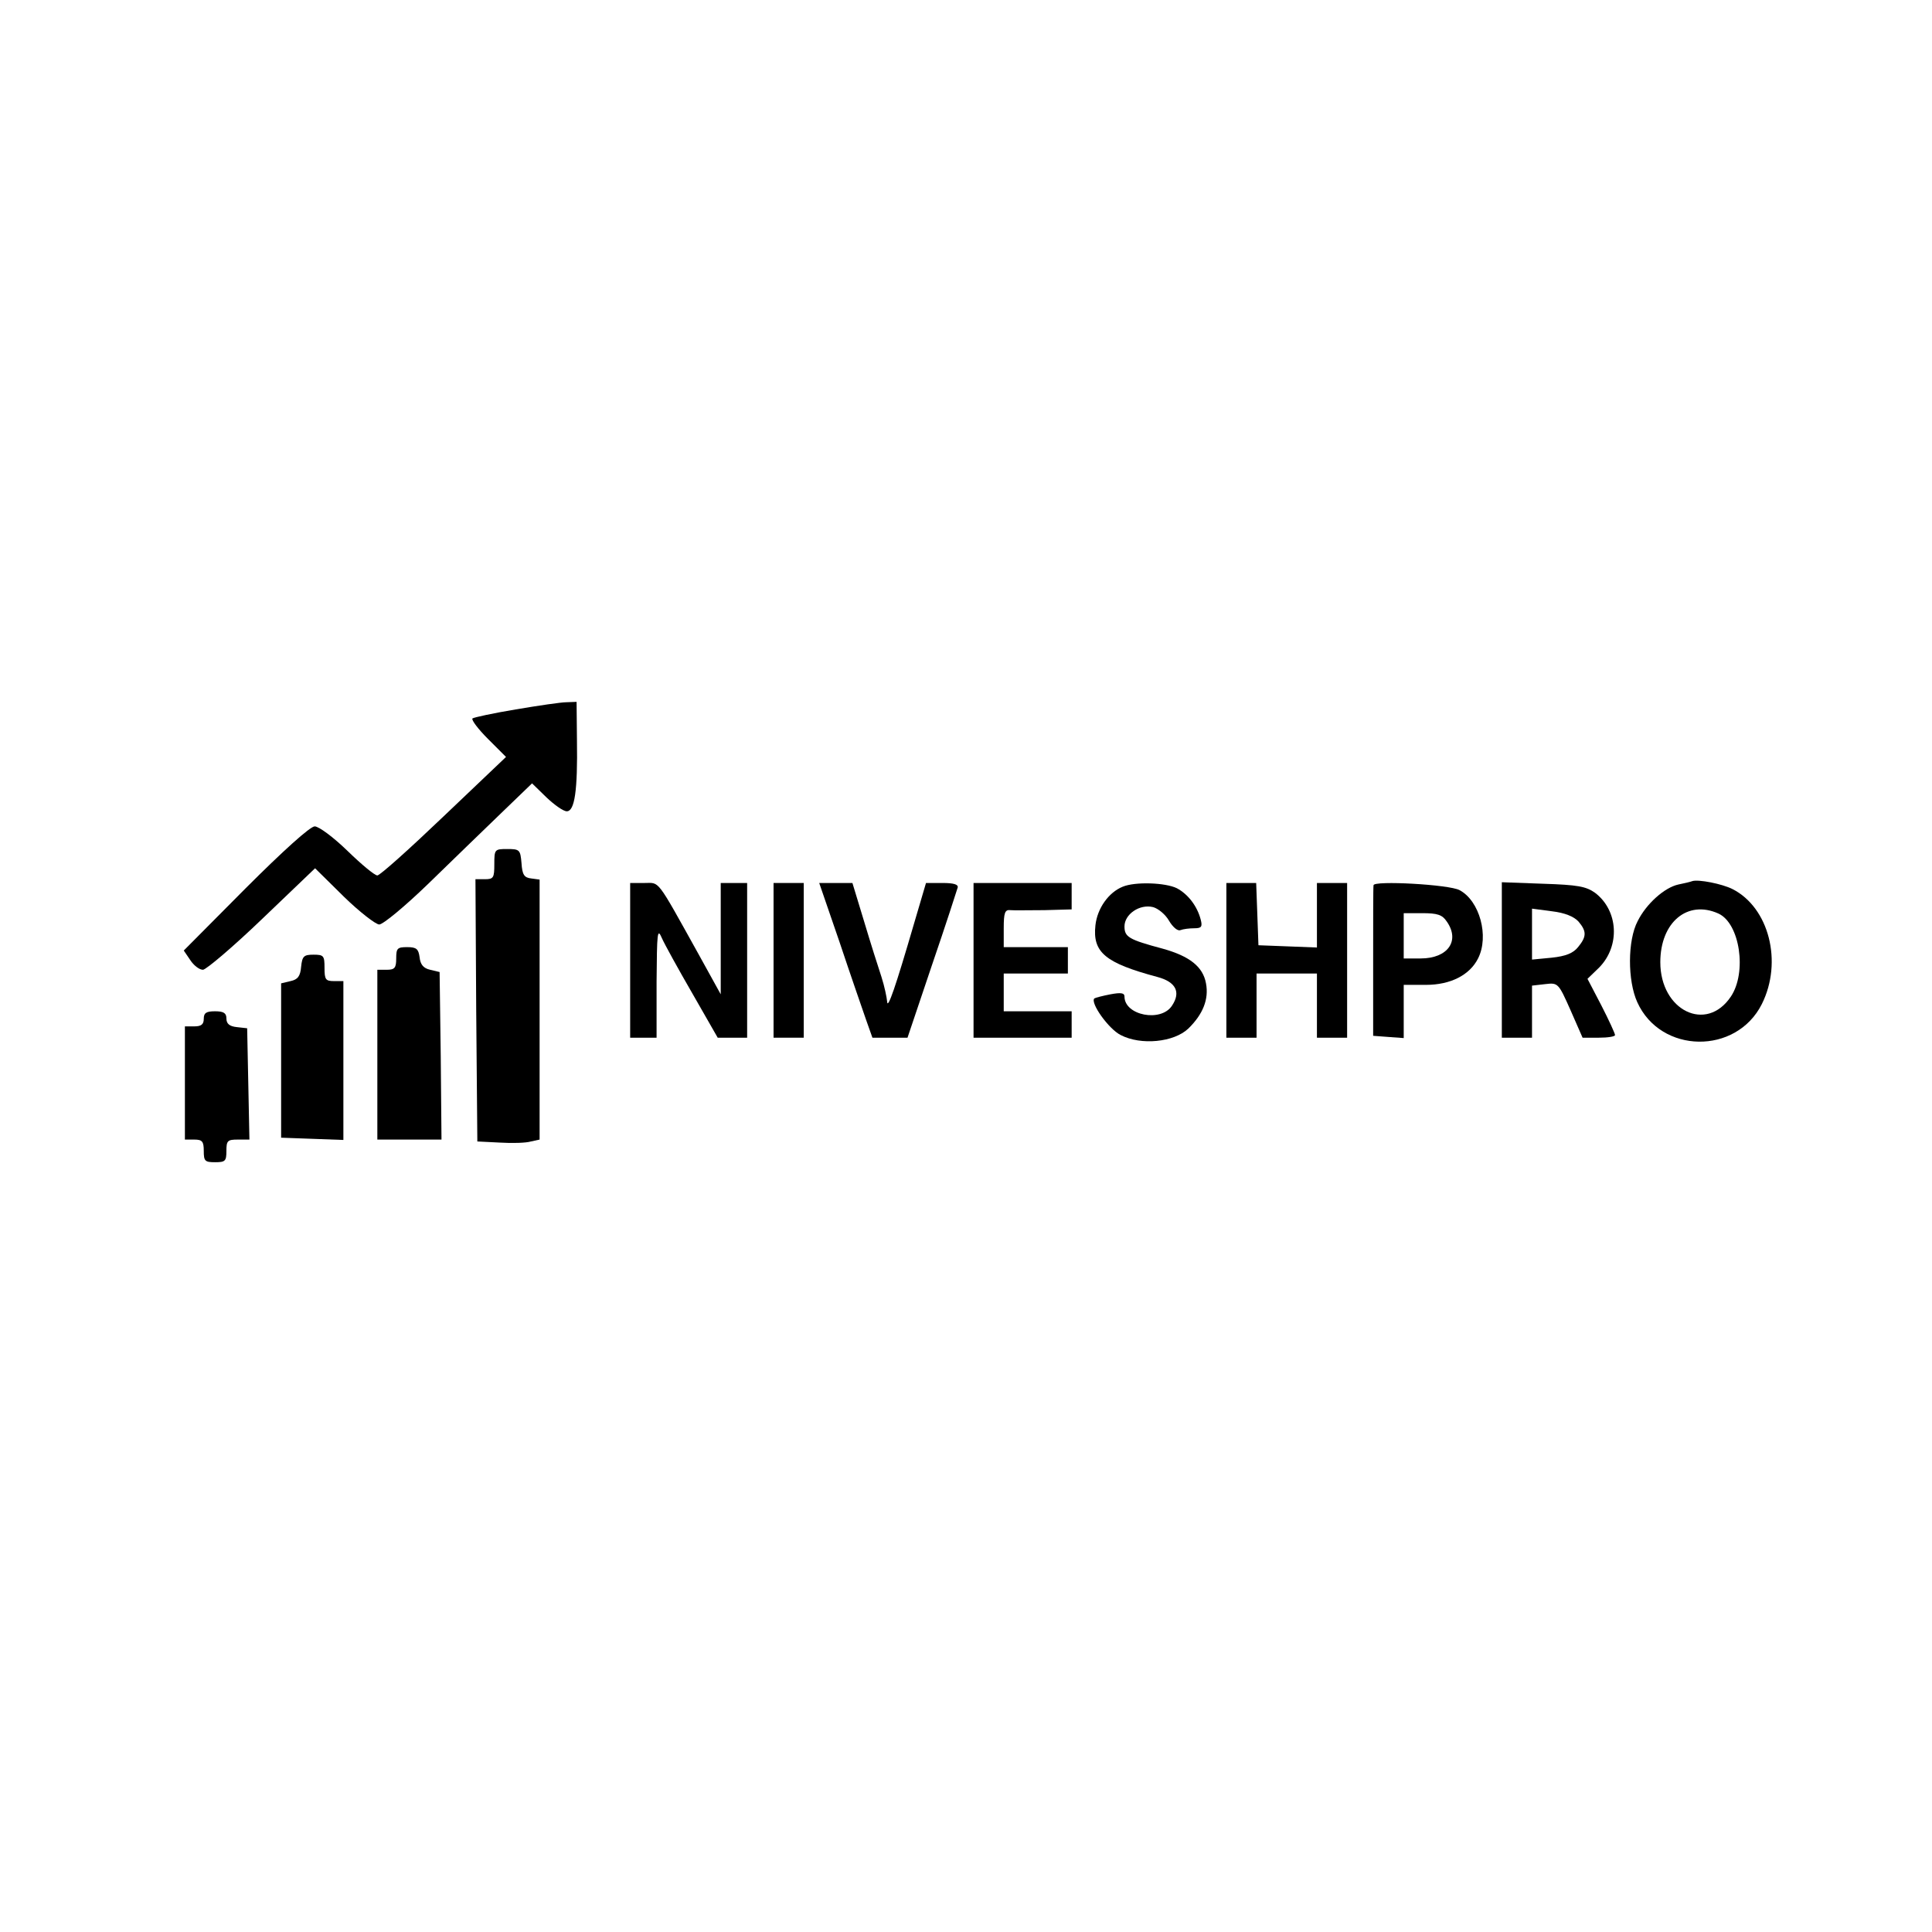 <?xml version="1.0" standalone="no"?>
<!DOCTYPE svg PUBLIC "-//W3C//DTD SVG 20010904//EN"
 "http://www.w3.org/TR/2001/REC-SVG-20010904/DTD/svg10.dtd">
<svg version="1.0" xmlns="http://www.w3.org/2000/svg"
 width="512pt" height="512pt" viewBox="0 0 512 512"
 preserveAspectRatio="xMidYMid meet">

<g transform="translate(0,512) scale(0.1,-0.1)"
fill="#000000" stroke="none">
<path d="M1367 3240 c-60 -10 -111 -21 -115 -24 -3 -4 15 -28 41 -54 l48 -48
-165 -157 c-90 -86 -169 -157 -176 -157 -7 0 -42 29 -79 65 -37 36 -76 65 -87
65 -12 0 -84 -65 -183 -164 l-164 -165 17 -25 c9 -14 24 -26 34 -26 9 1 80 61
157 135 l140 134 76 -75 c42 -41 85 -74 94 -74 10 0 68 48 129 107 61 59 148
144 193 187 l83 80 38 -37 c21 -20 45 -37 54 -37 21 0 29 55 27 188 l-1 102
-27 -1 c-14 0 -75 -9 -134 -19z"/>
<path d="M1310 2830 c0 -36 -2 -40 -25 -40 l-25 0 2 -347 3 -348 60 -3 c32 -2
69 -1 82 3 l23 5 0 344 0 345 -22 3 c-19 2 -24 10 -26 41 -3 35 -5 37 -38 37
-33 0 -34 -1 -34 -40z"/>
<path d="M4485 2785 c-5 -2 -22 -6 -37 -9 -37 -8 -85 -51 -108 -97 -27 -51
-27 -158 -1 -215 62 -137 262 -140 330 -5 56 112 19 256 -78 305 -28 14 -90
26 -106 21z m69 -86 c57 -26 76 -156 33 -220 -65 -97 -187 -37 -187 91 0 106
72 166 154 129z"/>
<path d="M1670 2575 l0 -205 35 0 35 0 0 148 c1 131 2 144 14 116 7 -16 44
-83 81 -147 l67 -117 39 0 39 0 0 205 0 205 -35 0 -35 0 0 -147 0 -148 -58
105 c-114 205 -103 190 -144 190 l-38 0 0 -205z"/>
<path d="M2050 2575 l0 -205 40 0 40 0 0 205 0 205 -40 0 -40 0 0 -205z"/>
<path d="M2225 2623 c29 -87 61 -179 70 -205 l17 -48 47 0 46 0 65 193 c36
105 66 198 68 205 2 8 -10 12 -40 12 l-44 0 -33 -112 c-47 -161 -69 -226 -70
-202 -1 11 -7 40 -15 65 -8 24 -29 90 -46 147 l-31 102 -44 0 -44 0 54 -157z"/>
<path d="M2580 2575 l0 -205 130 0 130 0 0 35 0 35 -90 0 -90 0 0 50 0 50 85
0 85 0 0 35 0 35 -85 0 -85 0 0 50 c0 41 3 50 18 48 9 -1 50 0 90 0 l72 2 0
35 0 35 -130 0 -130 0 0 -205z"/>
<path d="M2975 2770 c-37 -15 -67 -57 -72 -102 -8 -72 26 -100 164 -137 49
-13 63 -40 39 -76 -29 -45 -126 -26 -126 24 0 10 -10 11 -37 6 -21 -4 -40 -9
-43 -11 -11 -12 38 -81 70 -97 54 -28 141 -19 179 17 39 38 55 78 47 120 -8
44 -43 72 -115 92 -90 24 -101 31 -101 59 0 32 40 60 76 51 14 -4 33 -20 42
-36 10 -17 23 -28 30 -25 8 3 24 5 37 5 19 0 22 4 17 23 -9 35 -33 67 -63 83
-30 15 -111 18 -144 4z"/>
<path d="M3250 2575 l0 -205 40 0 40 0 0 85 0 85 80 0 80 0 0 -85 0 -85 40 0
40 0 0 205 0 205 -40 0 -40 0 0 -85 0 -86 -77 3 -78 3 -3 83 -3 82 -39 0 -40
0 0 -205z"/>
<path d="M3640 2774 c-1 -5 -1 -97 -1 -204 l0 -195 40 -3 41 -3 0 70 0 71 59
0 c65 0 116 26 138 70 30 59 4 153 -49 181 -27 15 -228 26 -228 13z m194 -96
c36 -51 3 -98 -69 -98 l-45 0 0 60 0 60 49 0 c40 0 53 -4 65 -22z"/>
<path d="M3980 2576 l0 -206 40 0 40 0 0 69 0 69 35 4 c34 4 35 3 67 -69 l32
-73 43 0 c24 0 43 3 43 7 0 4 -16 39 -36 78 l-37 71 31 30 c56 57 51 151 -11
198 -24 17 -46 21 -138 24 l-109 4 0 -206z m203 102 c22 -26 22 -40 -1 -68
-13 -16 -32 -24 -70 -28 l-52 -5 0 68 0 67 53 -7 c34 -4 58 -14 70 -27z"/>
<path d="M1050 2580 c0 -25 -4 -30 -25 -30 l-25 0 0 -225 0 -225 85 0 85 0 -2
222 -3 222 -25 6 c-18 4 -26 14 -28 33 -3 22 -8 27 -33 27 -26 0 -29 -3 -29
-30z"/>
<path d="M798 2558 c-2 -25 -9 -34 -28 -38 l-25 -6 0 -204 0 -205 83 -3 82 -3
0 211 0 210 -25 0 c-22 0 -25 4 -25 35 0 32 -2 35 -29 35 -26 0 -30 -4 -33
-32z"/>
<path d="M540 2420 c0 -15 -7 -20 -25 -20 l-25 0 0 -150 0 -150 25 0 c21 0 25
-5 25 -30 0 -27 3 -30 30 -30 27 0 30 3 30 30 0 27 3 30 30 30 l31 0 -3 148
-3 147 -27 3 c-20 2 -28 9 -28 23 0 14 -7 19 -30 19 -23 0 -30 -4 -30 -20z"/>
</g>
</svg>
